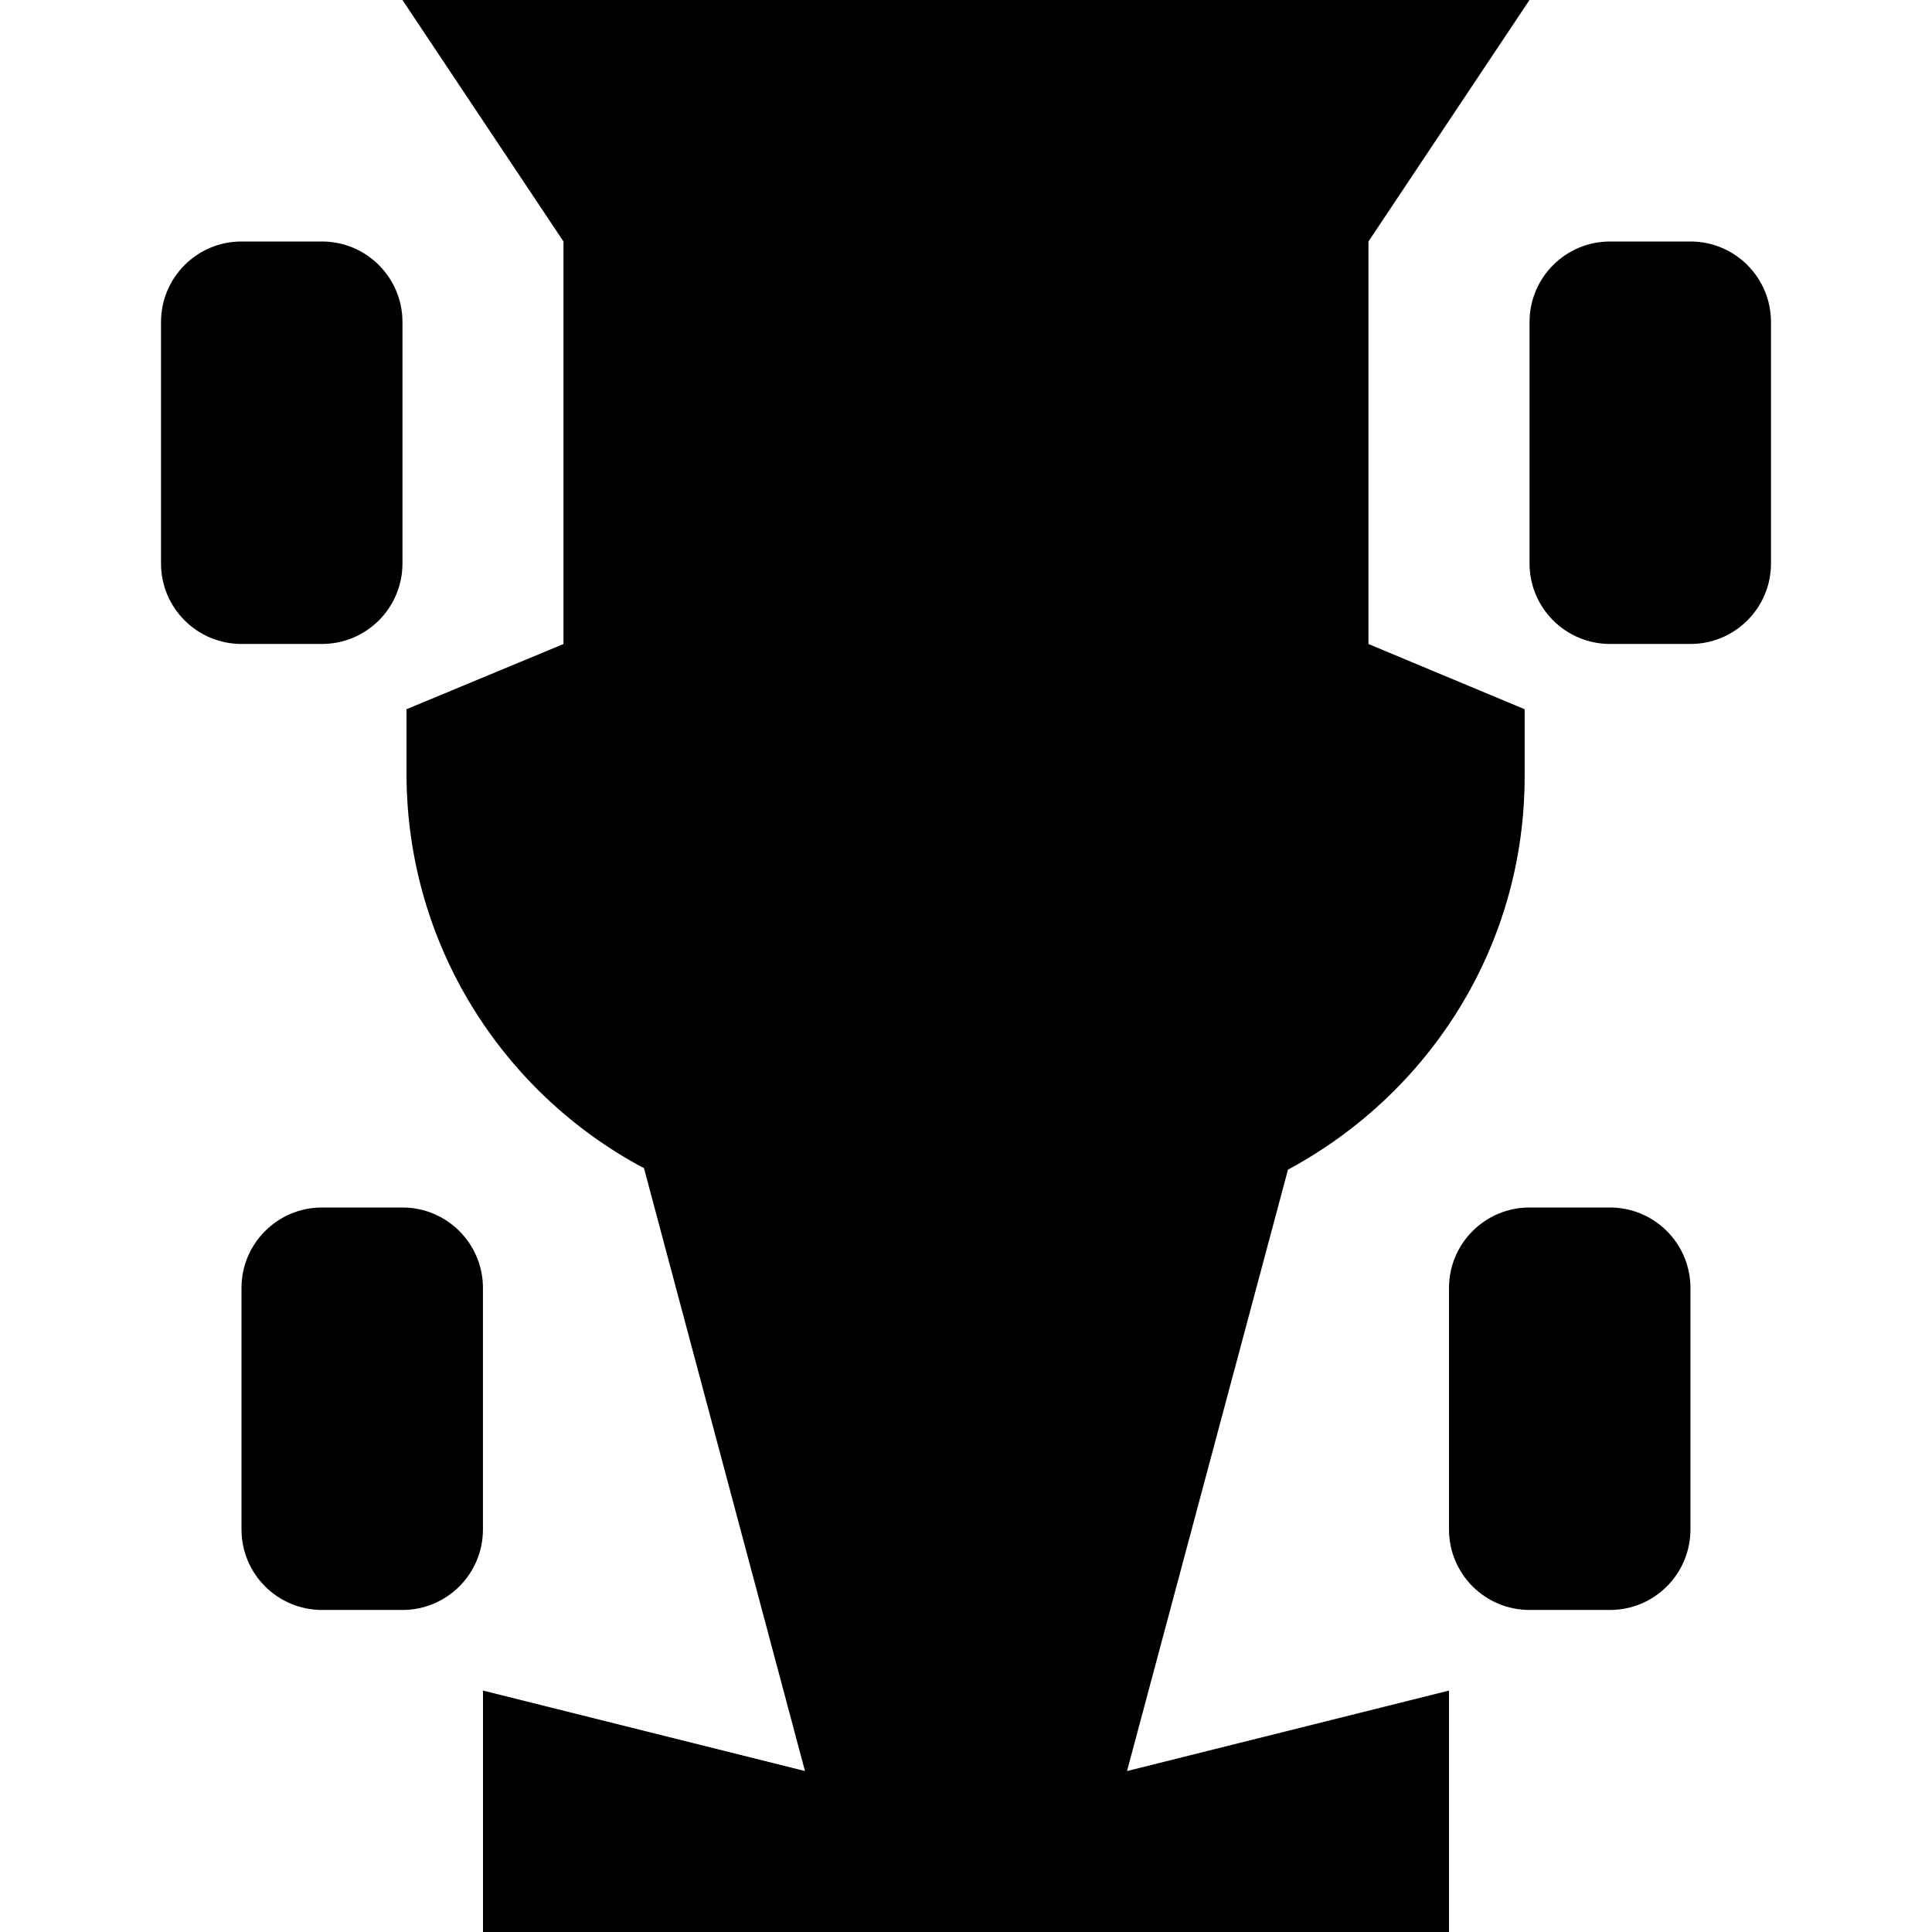 <svg xmlns="http://www.w3.org/2000/svg" viewBox="0 0 32 32">
  <path
    d="M21.333 19.373c2.347-1.263 3.917-3.701 3.92-6.506v-1.12l-2.587-1.080v-6.667l2.667-4h-18.667l2.667 4v6.667l-2.6 1.080v1.107c0.017 2.801 1.588 5.231 3.894 6.474l0.039 0.019 2.667 9.987-5.333-1.333v4h16v-4l-5.333 1.333z"
  />
  <path
    d="M26.667 4h1.333c0.736 0 1.333 0.597 1.333 1.333v4c0 0.736-0.597 1.333-1.333 1.333h-1.333c-0.736 0-1.333-0.597-1.333-1.333v-4c0-0.736 0.597-1.333 1.333-1.333z"
  />
  <path
    d="M25.333 20h1.333c0.736 0 1.333 0.597 1.333 1.333v4c0 0.736-0.597 1.333-1.333 1.333h-1.333c-0.736 0-1.333-0.597-1.333-1.333v-4c0-0.736 0.597-1.333 1.333-1.333z"
  />
  <path
    d="M4 4h1.333c0.736 0 1.333 0.597 1.333 1.333v4c0 0.736-0.597 1.333-1.333 1.333h-1.333c-0.736 0-1.333-0.597-1.333-1.333v-4c0-0.736 0.597-1.333 1.333-1.333z"
  />
  <path
    d="M5.333 20h1.333c0.736 0 1.333 0.597 1.333 1.333v4c0 0.736-0.597 1.333-1.333 1.333h-1.333c-0.736 0-1.333-0.597-1.333-1.333v-4c0-0.736 0.597-1.333 1.333-1.333z"
  />
</svg>

